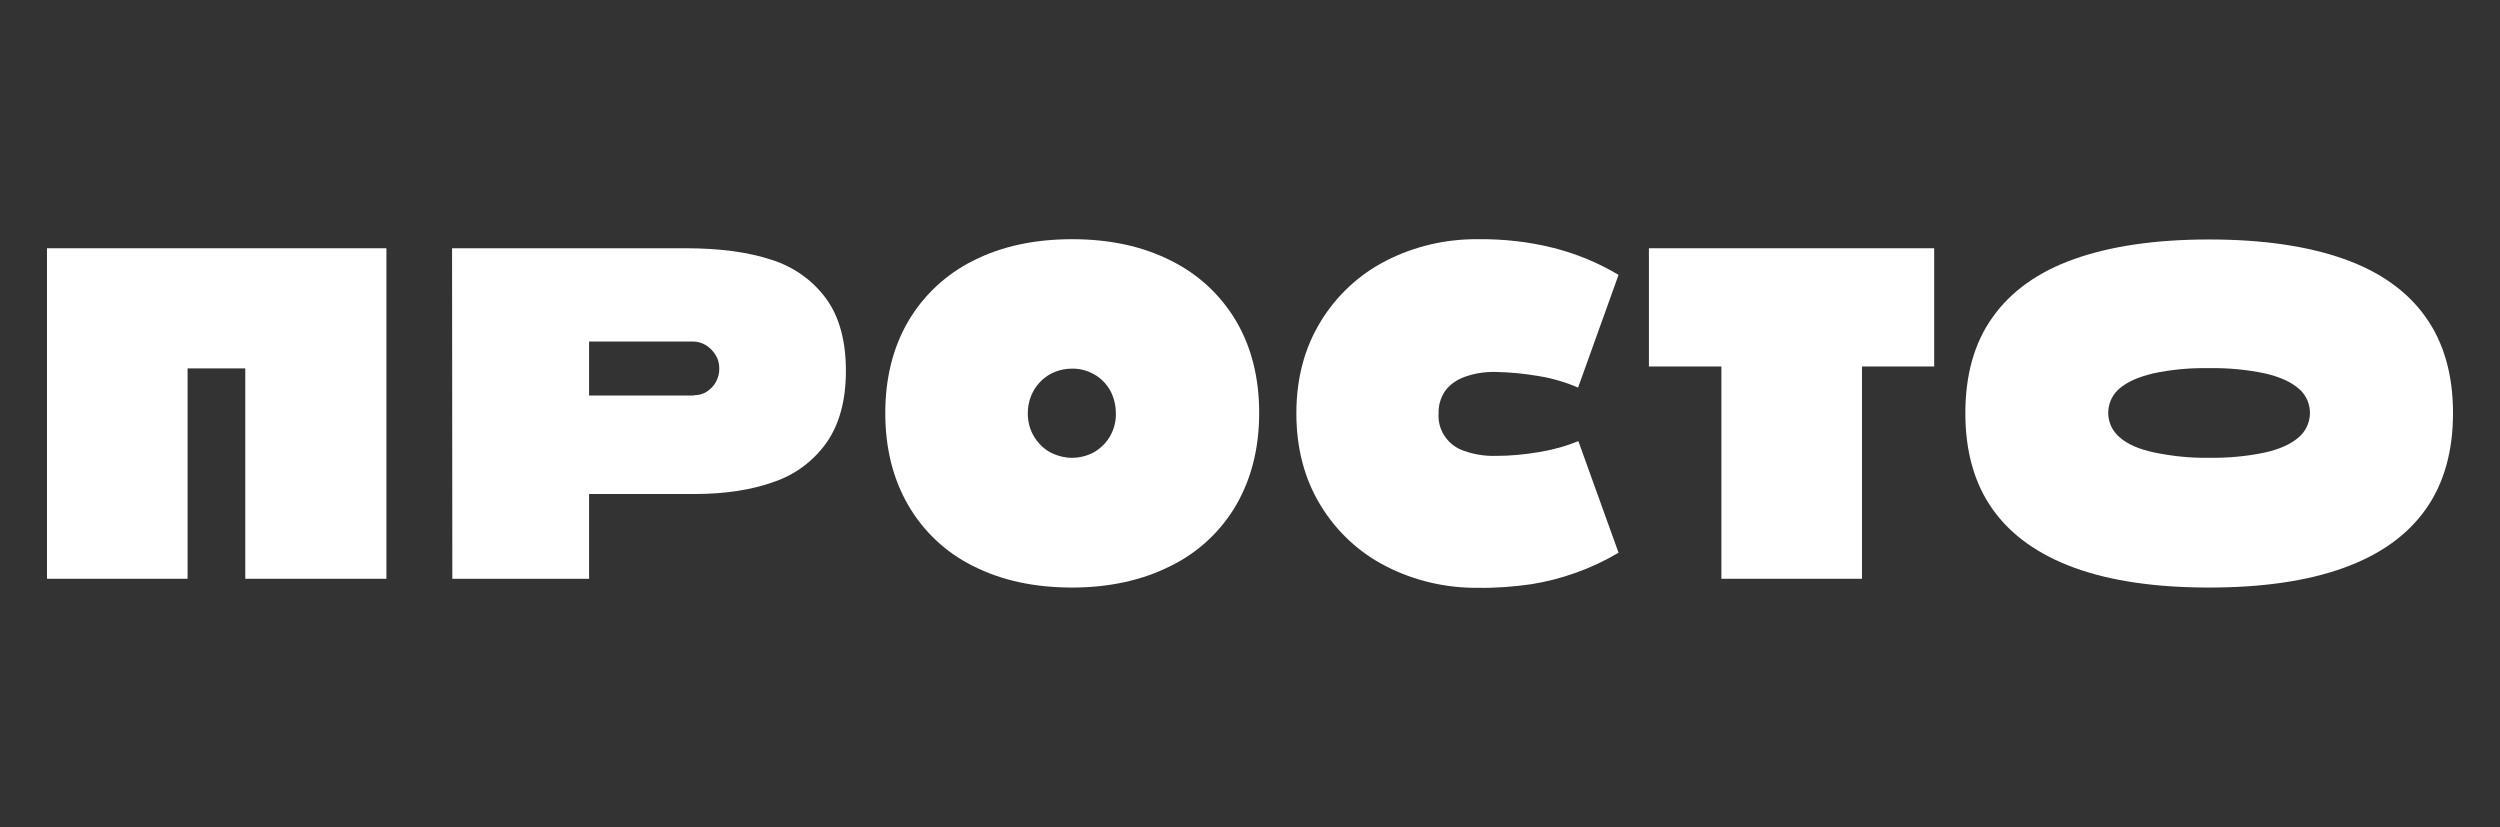 <svg width="266" height="88" viewBox="0 0 266 88" fill="none" xmlns="http://www.w3.org/2000/svg">
<rect x="0" y="0" width="266" height="88" fill="#333333" stroke="none"/>
<path d="M5 26.414H41.114V61.581H26.098V39.197H19.958V61.581H5V26.414Z" fill="white"/>
<path d="M48.099 26.414H72.98C76.559 26.414 79.615 26.823 82.088 27.64C84.416 28.37 86.453 29.8 87.909 31.784C89.305 33.71 90.004 36.279 90.004 39.46C90.004 42.612 89.305 45.151 87.938 47.106C86.541 49.061 84.591 50.52 82.321 51.279C79.964 52.126 77.141 52.563 73.911 52.563H62.678V61.581H48.128L48.099 26.414ZM73.824 42.057C74.318 42.057 74.784 41.94 75.191 41.678C75.599 41.415 75.948 41.065 76.181 40.627C76.414 40.189 76.559 39.664 76.53 39.168C76.53 38.701 76.414 38.205 76.152 37.796C75.89 37.358 75.541 37.008 75.133 36.746C74.726 36.483 74.231 36.337 73.736 36.337H62.678V42.086H73.824V42.057Z" fill="white"/>
<path d="M114.071 62.515C110.055 62.515 106.563 61.756 103.566 60.239C100.656 58.809 98.269 56.562 96.64 53.76C95.01 50.958 94.195 47.69 94.195 43.954C94.195 40.218 95.01 36.979 96.64 34.177C98.269 31.405 100.685 29.158 103.566 27.727C106.563 26.21 110.055 25.451 114.071 25.451C118.087 25.451 121.579 26.21 124.576 27.727C127.487 29.158 129.902 31.405 131.532 34.177C133.161 36.95 133.976 40.218 133.976 43.925C133.976 47.66 133.161 50.9 131.532 53.731C129.902 56.532 127.487 58.779 124.576 60.209C121.579 61.727 118.058 62.515 114.071 62.515ZM114.042 48.711C114.886 48.711 115.701 48.507 116.428 48.098C117.127 47.69 117.709 47.106 118.116 46.405C118.523 45.676 118.756 44.83 118.727 43.983C118.727 43.137 118.523 42.261 118.116 41.532C117.709 40.831 117.127 40.218 116.428 39.839C115.701 39.43 114.886 39.197 114.042 39.226C113.227 39.226 112.412 39.43 111.685 39.839C110.986 40.248 110.404 40.831 109.997 41.532C109.56 42.29 109.357 43.137 109.357 43.983C109.357 44.83 109.56 45.676 109.997 46.405C110.404 47.106 110.986 47.69 111.685 48.098C112.412 48.477 113.227 48.711 114.042 48.711Z" fill="white"/>
<path d="M157.256 62.544C153.88 62.574 150.533 61.815 147.507 60.268C144.626 58.809 142.211 56.562 140.523 53.789C138.806 50.987 137.933 47.719 137.933 43.983C137.933 40.248 138.806 37.008 140.523 34.206C142.211 31.434 144.626 29.187 147.507 27.728C150.533 26.181 153.88 25.422 157.256 25.451C159.962 25.422 162.669 25.714 165.317 26.385C167.732 26.998 170.06 27.961 172.214 29.245L167.907 41.24C166.568 40.656 165.142 40.248 163.716 40.014C162.203 39.752 160.69 39.605 159.147 39.576C158.012 39.547 156.877 39.722 155.83 40.102C155.015 40.394 154.287 40.89 153.764 41.59C153.269 42.32 153.036 43.166 153.065 44.012C152.949 45.793 154.084 47.427 155.801 47.981C156.877 48.361 158.012 48.536 159.147 48.507C160.69 48.507 162.232 48.361 163.774 48.098C165.2 47.865 166.597 47.485 167.936 46.931L172.214 58.809C169.362 60.501 166.19 61.64 162.901 62.165C161.039 62.428 159.147 62.574 157.256 62.544Z" fill="white"/>
<path d="M183.156 38.993H175.445V26.414H205.797V38.993H198.114V61.581H183.156V38.993Z" fill="white"/>
<path d="M235.042 62.515C229.367 62.515 224.566 61.815 220.724 60.414C216.883 59.013 213.973 56.941 212.023 54.197C210.074 51.454 209.113 48.04 209.113 43.954C209.113 39.868 210.074 36.453 212.023 33.739C213.973 30.996 216.854 28.924 220.724 27.552C224.595 26.181 229.367 25.48 235.042 25.48C240.746 25.48 245.518 26.181 249.389 27.552C253.259 28.924 256.14 30.996 258.09 33.739C260.04 36.483 261 39.897 261 43.954C261 48.01 260.04 51.454 258.09 54.197C256.14 56.941 253.259 59.013 249.389 60.414C245.518 61.815 240.746 62.515 235.042 62.515ZM235.013 48.711C236.992 48.74 239 48.565 240.95 48.156C242.55 47.806 243.743 47.252 244.558 46.551C245.984 45.355 246.188 43.224 245.024 41.794C244.878 41.619 244.733 41.473 244.558 41.327C243.743 40.627 242.521 40.072 240.95 39.722C239 39.313 237.021 39.138 235.013 39.168C233.034 39.138 231.055 39.313 229.135 39.722C227.534 40.102 226.341 40.627 225.526 41.327C224.1 42.524 223.896 44.683 225.119 46.113C225.235 46.259 225.381 46.405 225.526 46.522C226.341 47.252 227.534 47.777 229.135 48.127C231.084 48.536 233.034 48.74 235.013 48.711Z" fill="white"/>
</svg>

